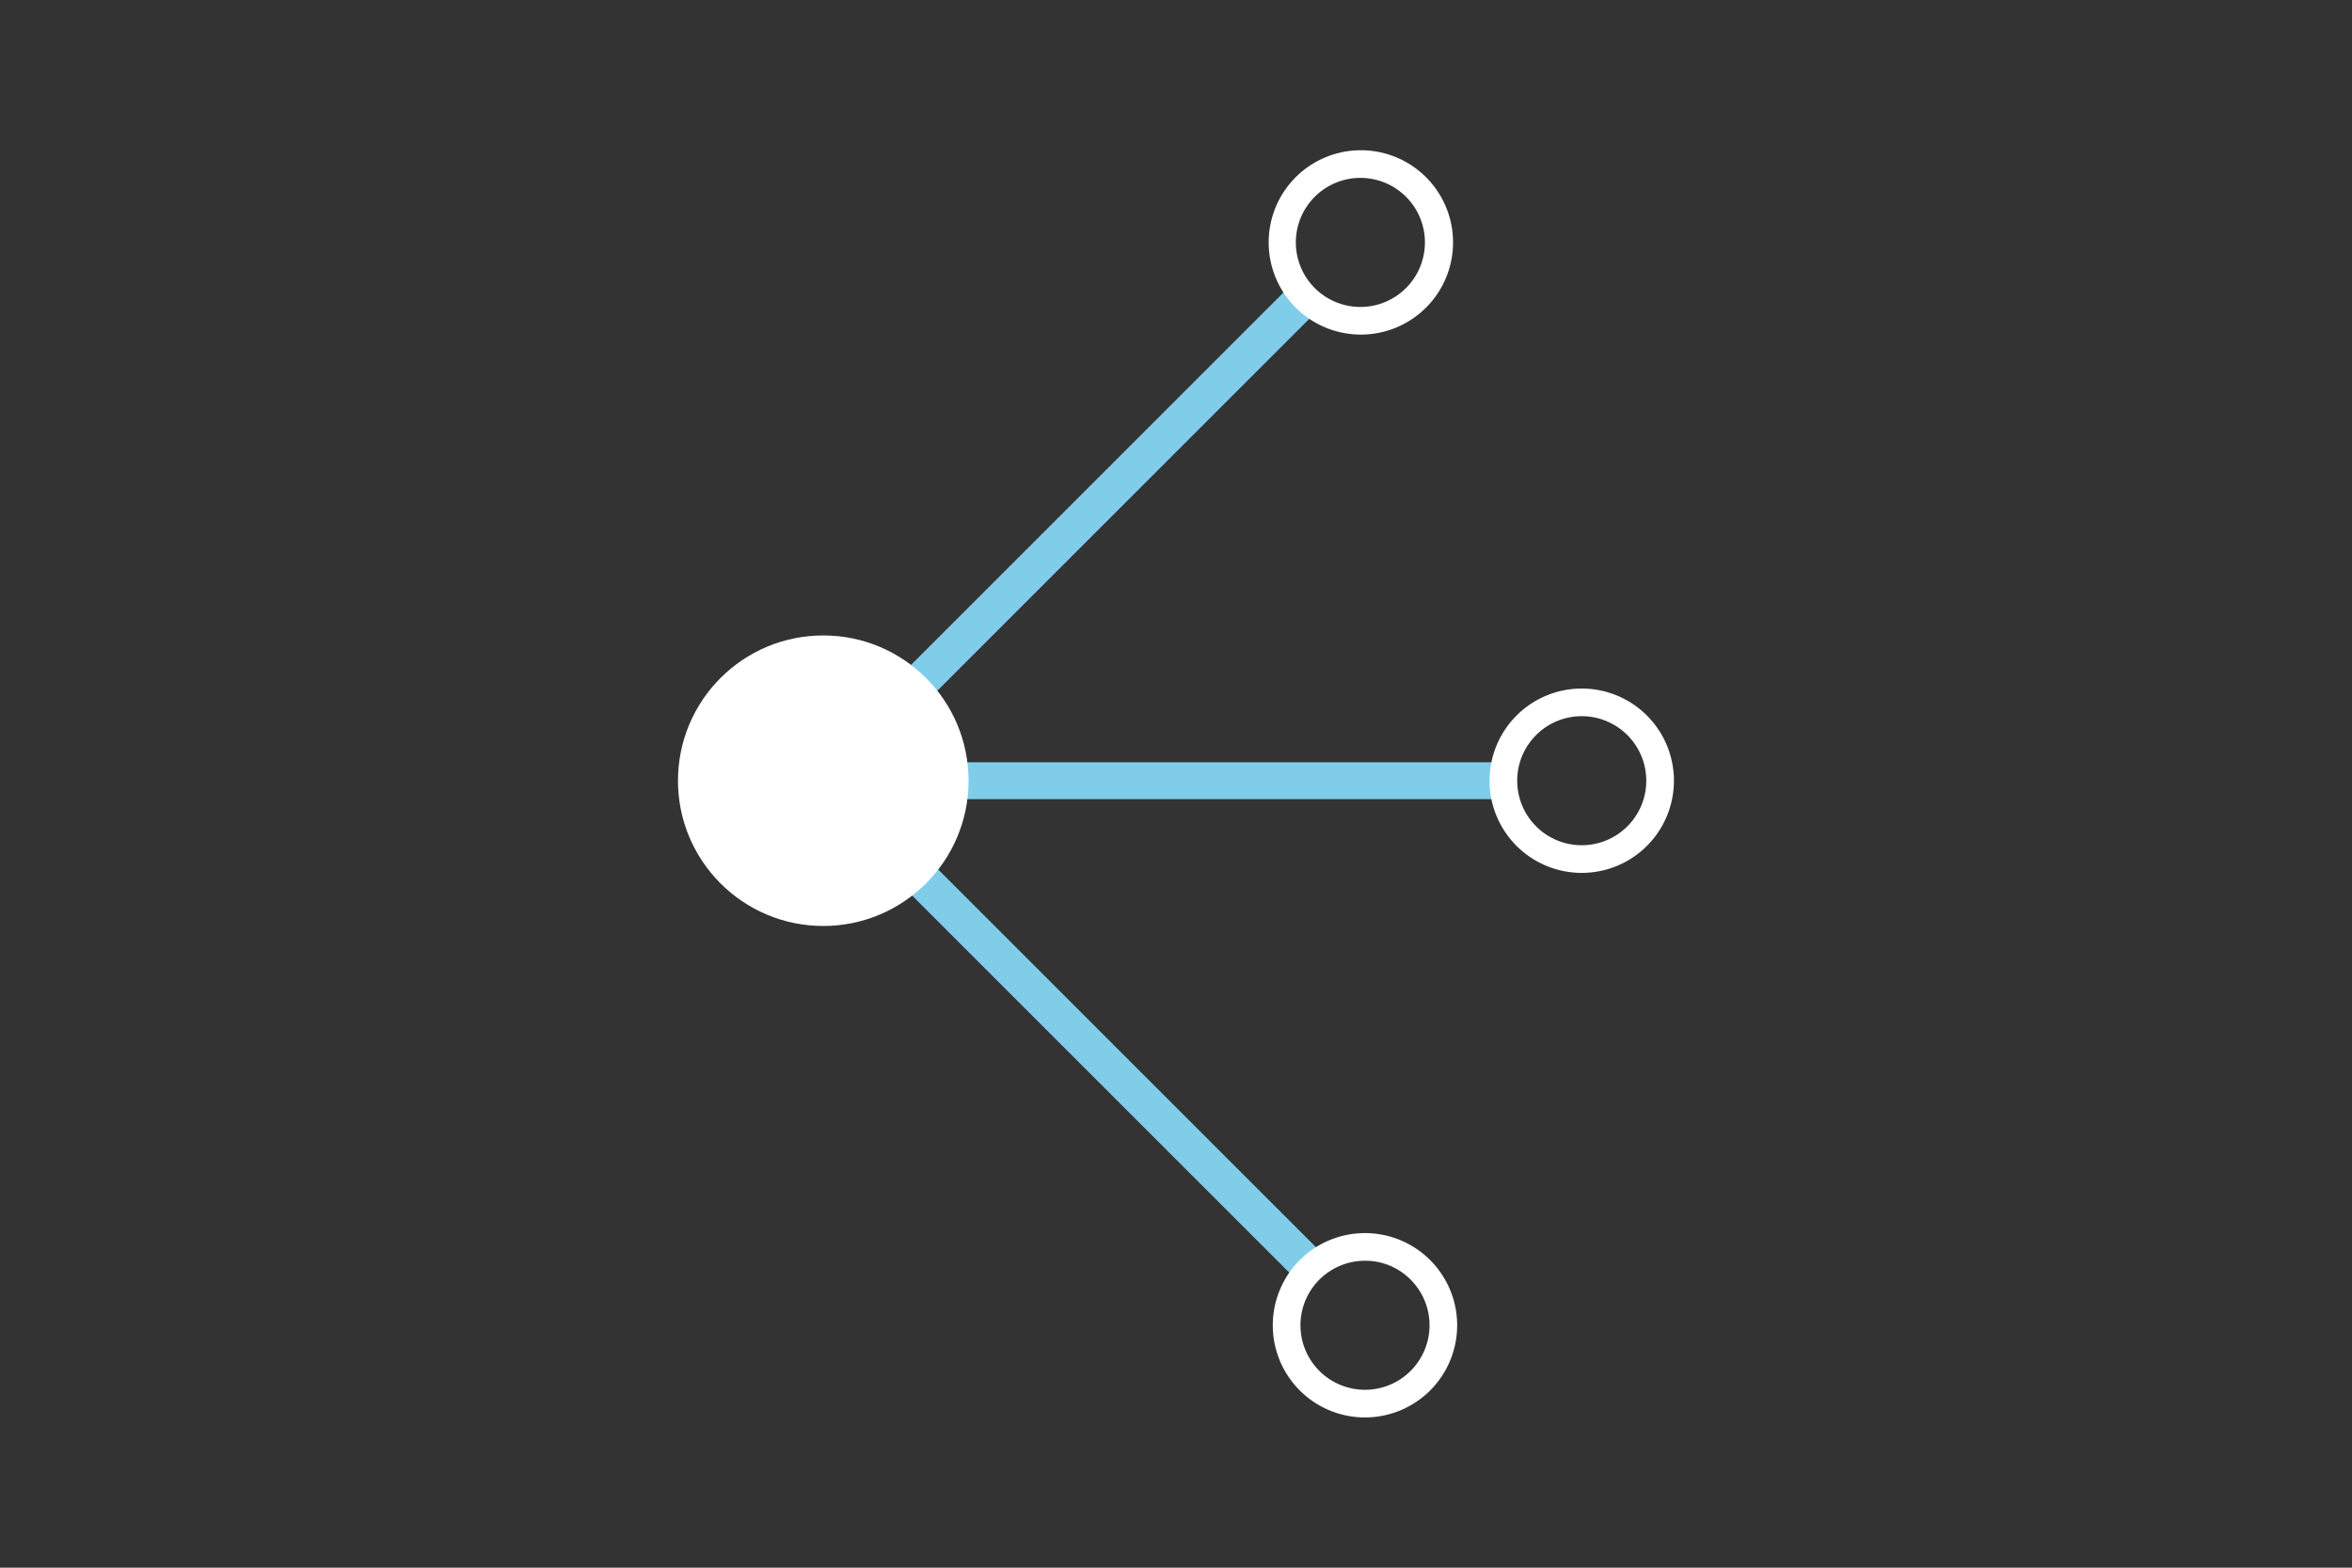 <svg id="Layer_2" data-name="Layer 2" xmlns="http://www.w3.org/2000/svg" viewBox="0 0 255.12 170.08"><rect x="0" y="0" width="255.12" height="170.08" fill="#333333" stroke="none"/><defs><style>.cls-1{fill:#80cdea;}.cls-2{fill:#fff;}</style></defs><rect class="cls-1" x="89.3" y="82.7" width="74.23" height="4"/><rect class="cls-1" x="113.99" y="73.65" width="4" height="75.47" transform="translate(-44.79 114.64) rotate(-45)"/><rect class="cls-1" x="78.43" y="56.21" width="74.28" height="4" transform="translate(-7.31 98.77) rotate(-45)"/><circle class="cls-2" cx="89.3" cy="84.7" r="15.76"/><path class="cls-2" d="M171.57,94.7a10,10,0,1,1,10-10A10,10,0,0,1,171.57,94.7Zm0-17a7,7,0,1,0,7,7A7,7,0,0,0,171.57,77.7Z"/><path class="cls-2" d="M147.61,36.3a10,10,0,0,1-7.07-17.07h0a10,10,0,1,1,7.07,17.07Zm0-17a7,7,0,0,0-5,2.05h0a7,7,0,0,0,0,9.9,7,7,0,0,0,9.9,0,7,7,0,0,0-4.95-11.95Z"/><path class="cls-2" d="M148.06,153.78a10,10,0,1,1,7.07-17.07h0a10,10,0,0,1-7.07,17.07Zm0-17a7,7,0,1,0,4.95,2.05h0A6.92,6.92,0,0,0,148.06,136.78Z"/></svg>